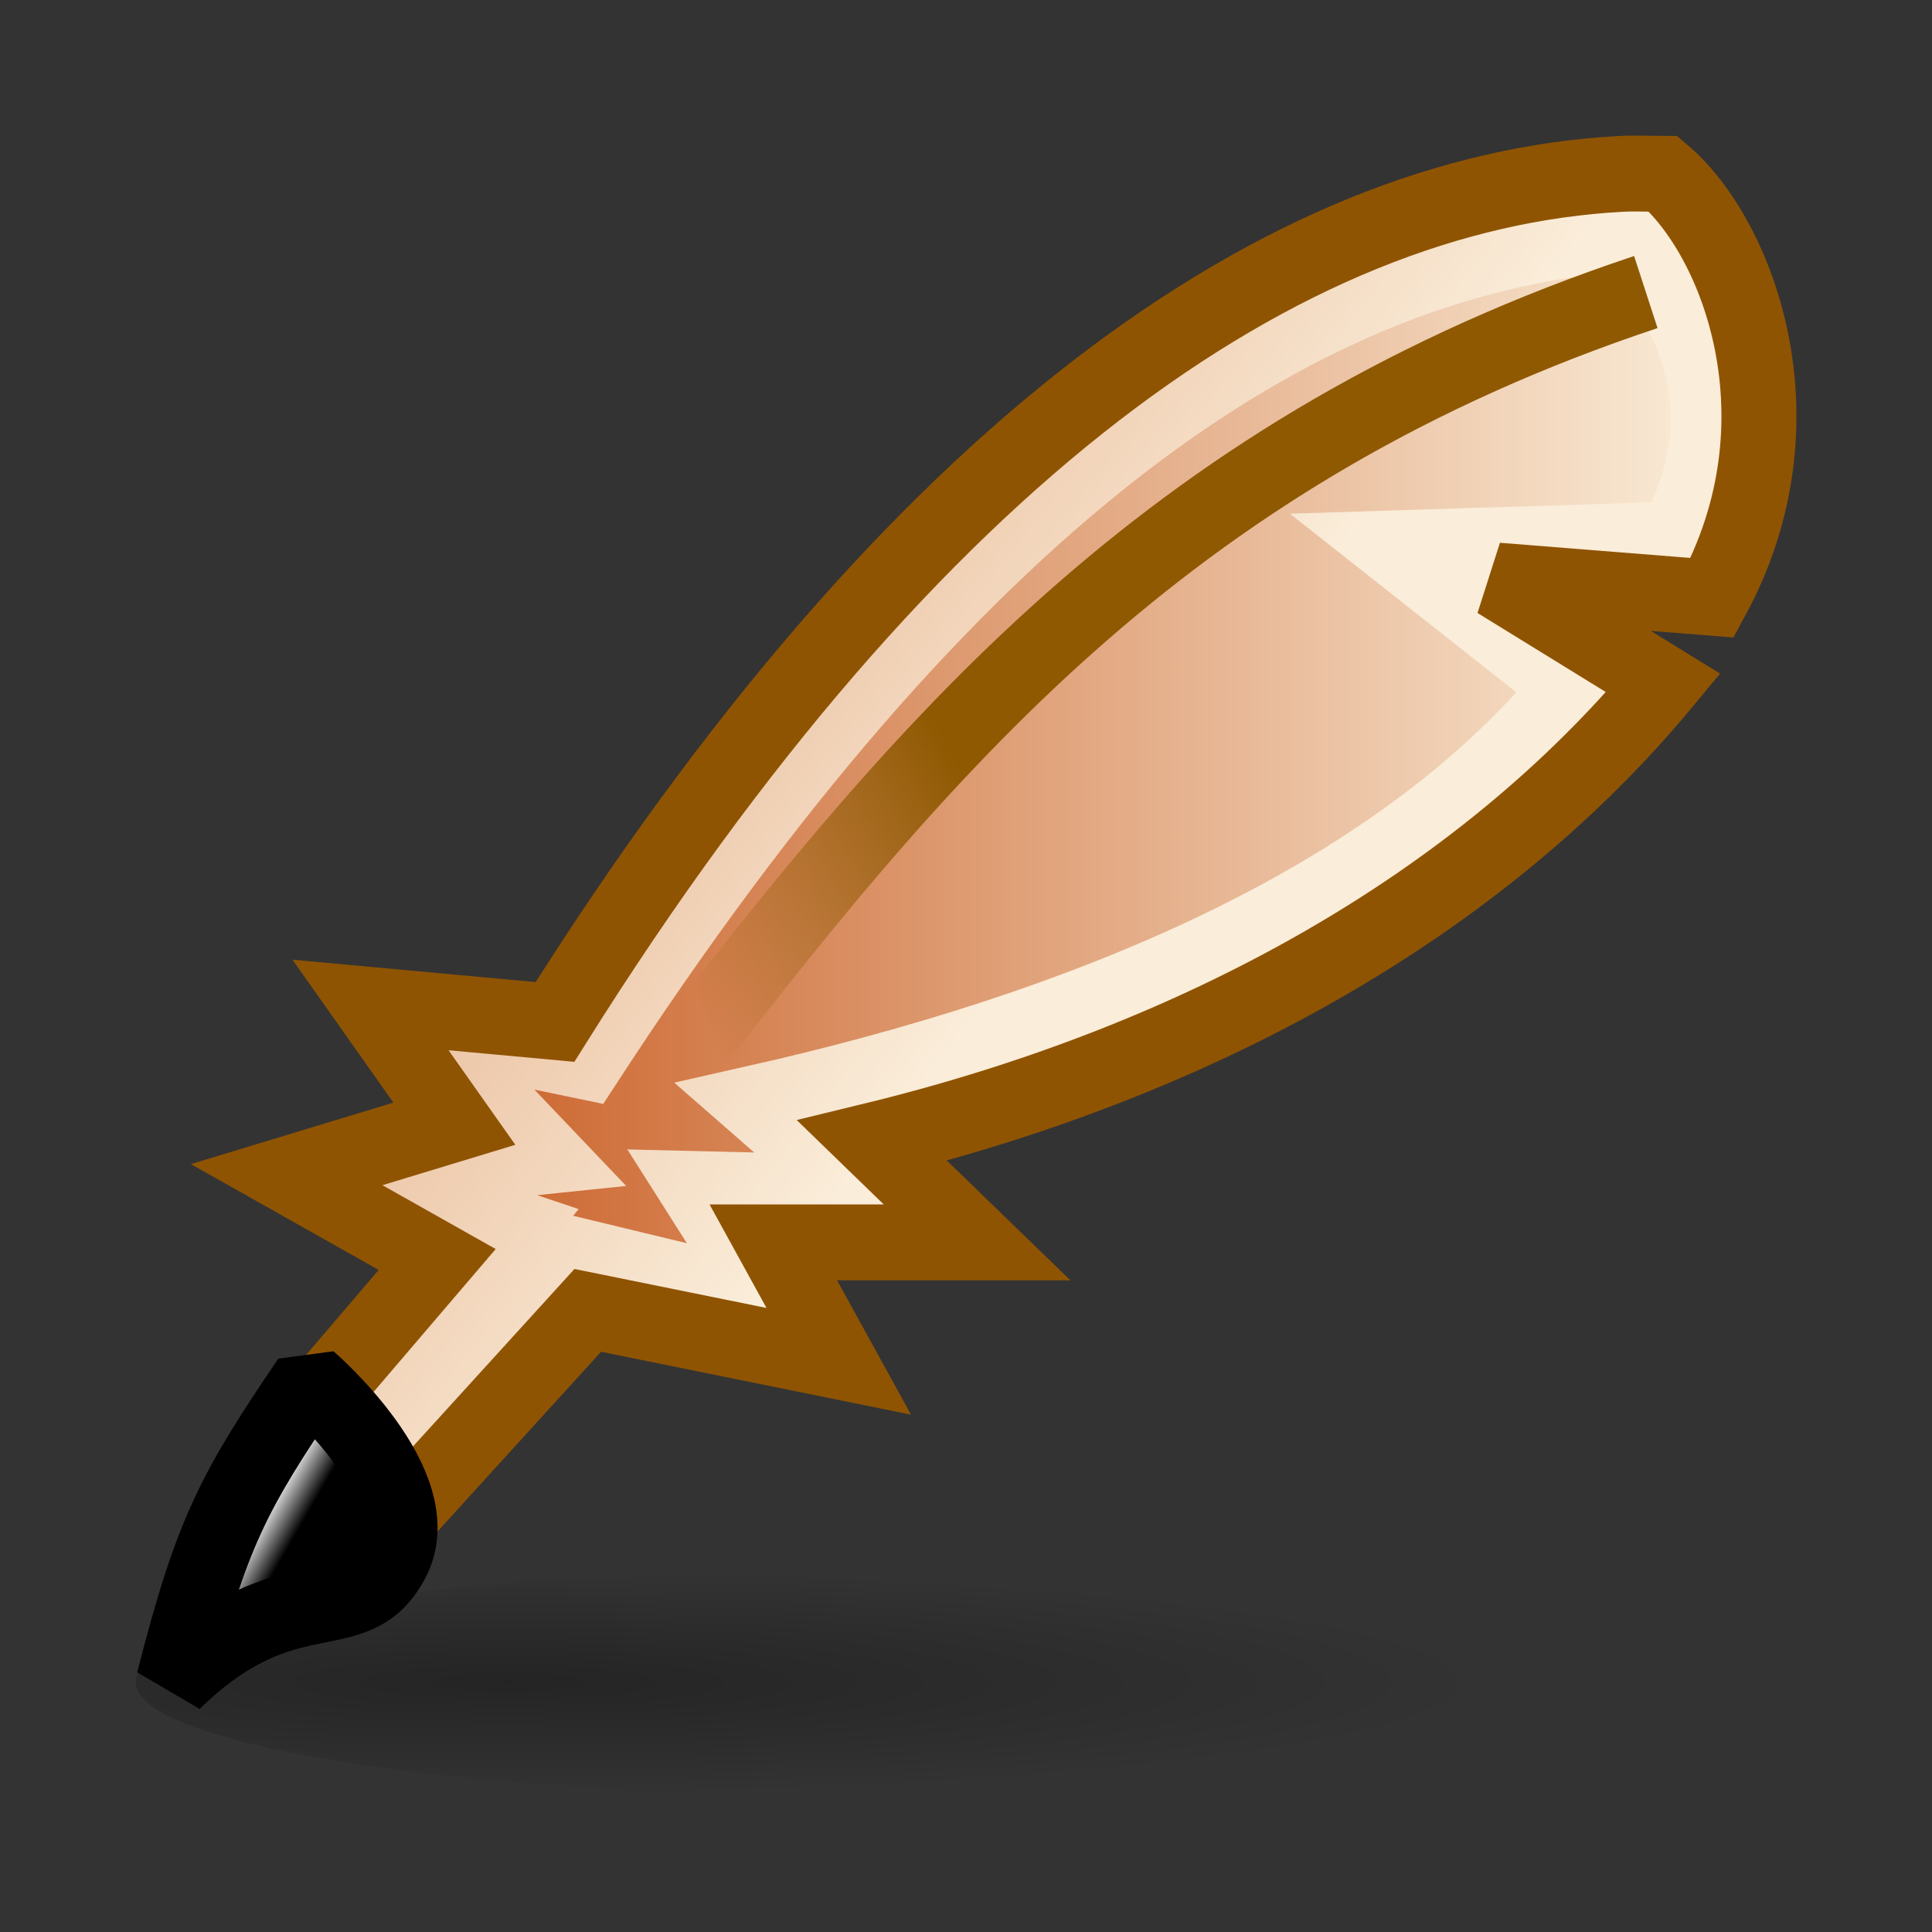 <?xml version="1.0" encoding="UTF-8" standalone="no"?>
<!-- Created with Inkscape (http://www.inkscape.org/) -->
<svg
   xmlns:dc="http://purl.org/dc/elements/1.1/"
   xmlns:cc="http://web.resource.org/cc/"
   xmlns:rdf="http://www.w3.org/1999/02/22-rdf-syntax-ns#"
   xmlns:svg="http://www.w3.org/2000/svg"
   xmlns="http://www.w3.org/2000/svg"
   xmlns:xlink="http://www.w3.org/1999/xlink"
   xmlns:sodipodi="http://sodipodi.sourceforge.net/DTD/sodipodi-0.dtd"
   xmlns:inkscape="http://www.inkscape.org/namespaces/inkscape"
   width="32px"
   height="32px"
   id="svg6380"
   sodipodi:version="0.32"
   inkscape:version="0.45"
   sodipodi:docbase="/home/karl/workspace/ipodsvn/trunk/fittsmenu"
   sodipodi:docname="icon_curves.svg"
   inkscape:output_extension="org.inkscape.output.svg.inkscape"
   sodipodi:modified="true">
  <rect width="100%" height="100%" fill="#333333" stroke="none"/>
  <defs
     id="defs6382">
    <linearGradient
       id="linearGradient2340">
      <stop
         id="stop2342"
         offset="0"
         style="stop-color:#000000;stop-opacity:1;" />
      <stop
         id="stop2344"
         offset="1"
         style="stop-color:#ffffff;stop-opacity:1;" />
    </linearGradient>
    <linearGradient
       y2="18.804"
       x2="1.737"
       y1="19.071"
       x1="2.209"
       gradientTransform="matrix(2.246,0,0,2.179,-1.271,-0.43)"
       gradientUnits="userSpaceOnUse"
       id="linearGradient2302"
       xlink:href="#linearGradient2340"
       inkscape:collect="always" />
    <linearGradient
       id="linearGradient2272">
      <stop
         style="stop-color:#8f5902;stop-opacity:1;"
         offset="0"
         id="stop2282" />
      <stop
         id="stop2276"
         offset="1"
         style="stop-color:#8f5902;stop-opacity:0;" />
    </linearGradient>
    <linearGradient
       gradientTransform="matrix(1.029,0,0,1.022,-0.774,0.642)"
       y2="24.718"
       x2="16.752"
       y1="20.173"
       x1="25.518"
       gradientUnits="userSpaceOnUse"
       id="linearGradient2306"
       xlink:href="#linearGradient2272"
       inkscape:collect="always" />
    <linearGradient
       y2="8.589"
       x2="13.904"
       y1="-4.847"
       x1="-3.109"
       gradientTransform="matrix(2.126,0,0,2.133,4.837027e-2,0.113)"
       gradientUnits="userSpaceOnUse"
       id="linearGradient2311"
       xlink:href="#linearGradient2251"
       inkscape:collect="always" />
    <linearGradient
       id="linearGradient2251">
      <stop
         id="stop2253"
         offset="0"
         style="stop-color:#c7581d;stop-opacity:1;" />
      <stop
         id="stop2255"
         offset="1"
         style="stop-color:#faedd9;stop-opacity:1;" />
    </linearGradient>
    <linearGradient
       y2="9.75"
       x2="21.85"
       y1="9.75"
       x1="2.65"
       gradientTransform="matrix(2.126,0,0,2.133,4.837027e-2,0.113)"
       gradientUnits="userSpaceOnUse"
       id="linearGradient2309"
       xlink:href="#linearGradient2251"
       inkscape:collect="always" />
    <linearGradient
       id="linearGradient3089">
      <stop
         id="stop3091"
         offset="0"
         style="stop-color:#000000;stop-opacity:0.289;" />
      <stop
         id="stop3093"
         offset="1"
         style="stop-color:#000000;stop-opacity:0;" />
    </linearGradient>
    <radialGradient
       r="22.589"
       fy="40.321"
       fx="14.36"
       cy="40.321"
       cx="14.36"
       gradientTransform="matrix(1.371,0,0,0.324,-4.378,27.253)"
       gradientUnits="userSpaceOnUse"
       id="radialGradient2291"
       xlink:href="#linearGradient3089"
       inkscape:collect="always" />
    <linearGradient
       id="linearGradient5201"
       inkscape:collect="always">
      <stop
         id="stop5203"
         offset="0"
         style="stop-color:#d3d7cf;stop-opacity:1" />
      <stop
         id="stop5205"
         offset="1"
         style="stop-color:#888a85;stop-opacity:1" />
    </linearGradient>
    <linearGradient
       inkscape:collect="always"
       xlink:href="#linearGradient5201"
       id="linearGradient5194"
       gradientUnits="userSpaceOnUse"
       gradientTransform="matrix(1,0,0,1.062,2.530084e-7,-15.855)"
       x1="6.217"
       y1="255.35"
       x2="3.844"
       y2="252.977" />
    <linearGradient
       id="linearGradient5207"
       inkscape:collect="always">
      <stop
         id="stop5209"
         offset="0"
         style="stop-color:#555753;stop-opacity:1" />
      <stop
         id="stop5211"
         offset="1"
         style="stop-color:#555753;stop-opacity:0" />
    </linearGradient>
    <linearGradient
       inkscape:collect="always"
       xlink:href="#linearGradient5207"
       id="linearGradient5192"
       gradientUnits="userSpaceOnUse"
       gradientTransform="matrix(1,0,0,0.968,-5.440395e-6,8.175)"
       x1="5.834"
       y1="261.84"
       x2="5.834"
       y2="266.616" />
    <linearGradient
       id="linearGradient5213"
       inkscape:collect="always">
      <stop
         id="stop5215"
         offset="0"
         style="stop-color:#d3d7cf;stop-opacity:1" />
      <stop
         id="stop5217"
         offset="1"
         style="stop-color:#d3d7cf;stop-opacity:0" />
    </linearGradient>
    <linearGradient
       inkscape:collect="always"
       xlink:href="#linearGradient5213"
       id="linearGradient5190"
       gradientUnits="userSpaceOnUse"
       gradientTransform="matrix(1,0,0,0.968,-5.440395e-6,8.175)"
       x1="4.508"
       y1="261.929"
       x2="4.508"
       y2="266.083" />
    <linearGradient
       inkscape:collect="always"
       id="linearGradient7553">
      <stop
         style="stop-color:white;stop-opacity:1;"
         offset="0"
         id="stop7555" />
      <stop
         style="stop-color:white;stop-opacity:0;"
         offset="1"
         id="stop7557" />
    </linearGradient>
    <linearGradient
       inkscape:collect="always"
       xlink:href="#linearGradient7553"
       id="linearGradient5188"
       gradientUnits="userSpaceOnUse"
       gradientTransform="translate(45,-9)"
       x1="-33.902"
       y1="265.926"
       x2="-25.347"
       y2="270.866" />
    <linearGradient
       id="linearGradient8545"
       inkscape:collect="always">
      <stop
         id="stop8547"
         offset="0"
         style="stop-color:white;stop-opacity:0.675" />
      <stop
         id="stop8549"
         offset="1"
         style="stop-color:white;stop-opacity:0;" />
    </linearGradient>
    <linearGradient
       inkscape:collect="always"
       xlink:href="#linearGradient8545"
       id="linearGradient5186"
       gradientUnits="userSpaceOnUse"
       gradientTransform="matrix(1,0,0,0.932,45,9.72)"
       x1="-31.406"
       y1="272.25"
       x2="-31.406"
       y2="277.781" />
    <linearGradient
       inkscape:collect="always"
       id="linearGradient8527">
      <stop
         style="stop-color:#204a87;stop-opacity:1;"
         offset="0"
         id="stop8529" />
      <stop
         style="stop-color:#204a87;stop-opacity:0;"
         offset="1"
         id="stop8531" />
    </linearGradient>
    <linearGradient
       inkscape:collect="always"
       xlink:href="#linearGradient8527"
       id="linearGradient5184"
       gradientUnits="userSpaceOnUse"
       gradientTransform="matrix(1,0,0,0.943,0,15.032)"
       x1="12.75"
       y1="266.781"
       x2="12.75"
       y2="269.282" />
    <linearGradient
       inkscape:collect="always"
       id="linearGradient8535">
      <stop
         style="stop-color:#3465a4;stop-opacity:1;"
         offset="0"
         id="stop8537" />
      <stop
         style="stop-color:#3465a4;stop-opacity:0;"
         offset="1"
         id="stop8539" />
    </linearGradient>
    <linearGradient
       inkscape:collect="always"
       xlink:href="#linearGradient8535"
       id="linearGradient5182"
       gradientUnits="userSpaceOnUse"
       gradientTransform="matrix(1,0,0,0.943,0,15.032)"
       x1="14.562"
       y1="266.469"
       x2="14.562"
       y2="269.479" />
    <linearGradient
       inkscape:collect="always"
       id="linearGradient7569">
      <stop
         style="stop-color:#fff8c6;stop-opacity:1"
         offset="0"
         id="stop7571" />
      <stop
         style="stop-color:#edd400;stop-opacity:1"
         offset="1"
         id="stop7573" />
    </linearGradient>
    <radialGradient
       inkscape:collect="always"
       xlink:href="#linearGradient7569"
       id="radialGradient5180"
       gradientUnits="userSpaceOnUse"
       gradientTransform="matrix(1,0,0,1.222,45,-68.519)"
       cx="-31.406"
       cy="267.754"
       fx="-31.406"
       fy="267.754"
       r="4.5" />
    <linearGradient
       inkscape:collect="always"
       id="linearGradient7584">
      <stop
         style="stop-color:black;stop-opacity:1;"
         offset="0"
         id="stop7586" />
      <stop
         style="stop-color:black;stop-opacity:0;"
         offset="1"
         id="stop7588" />
    </linearGradient>
    <radialGradient
       inkscape:collect="always"
       xlink:href="#linearGradient7584"
       id="radialGradient5178"
       gradientUnits="userSpaceOnUse"
       gradientTransform="matrix(0.961,0,0,1.463,43.798,-132.694)"
       cx="-30.494"
       cy="270.359"
       fx="-30.494"
       fy="267.71"
       r="5.127" />
    <linearGradient
       id="linearGradient2994">
      <stop
         id="stop2996"
         offset="0"
         style="stop-color:#000000;stop-opacity:1;" />
      <stop
         id="stop2998"
         offset="1"
         style="stop-color:#c9c9c9;stop-opacity:1;" />
    </linearGradient>
    <linearGradient
       inkscape:collect="always"
       xlink:href="#linearGradient2994"
       id="linearGradient8306"
       gradientUnits="userSpaceOnUse"
       gradientTransform="matrix(0.672,-0.181,0.318,0.721,-22.434,-4.3859e-2)"
       x1="25.719"
       y1="31.047"
       x2="25.515"
       y2="30.703" />
    <linearGradient
       id="linearGradient2984"
       inkscape:collect="always">
      <stop
         id="stop2986"
         offset="0"
         style="stop-color:#e7e2b8;stop-opacity:1;" />
      <stop
         id="stop2988"
         offset="1"
         style="stop-color:#e7e2b8;stop-opacity:0;" />
    </linearGradient>
    <radialGradient
       inkscape:collect="always"
       xlink:href="#linearGradient2984"
       id="radialGradient8304"
       gradientUnits="userSpaceOnUse"
       gradientTransform="matrix(1.963,-0.528,0.646,1.463,-68.767,-10.172)"
       cx="29.053"
       cy="27.641"
       fx="29.053"
       fy="27.641"
       r="3.241" />
    <linearGradient
       id="linearGradient2974">
      <stop
         id="stop2976"
         offset="0"
         style="stop-color:#c1c1c1;stop-opacity:1;" />
      <stop
         id="stop2978"
         offset="1"
         style="stop-color:#acacac;stop-opacity:1;" />
    </linearGradient>
    <linearGradient
       inkscape:collect="always"
       xlink:href="#linearGradient2974"
       id="linearGradient8302"
       gradientUnits="userSpaceOnUse"
       gradientTransform="matrix(0.672,-0.181,0.318,0.721,-21.774,-0.735)"
       x1="46"
       y1="19.812"
       x2="47.688"
       y2="22.625" />
    <linearGradient
       id="linearGradient2966">
      <stop
         id="stop2968"
         offset="0"
         style="stop-color:#ffd1d1;stop-opacity:1;" />
      <stop
         style="stop-color:#ff1d1d;stop-opacity:1;"
         offset="0.5"
         id="stop3006" />
      <stop
         id="stop2970"
         offset="1"
         style="stop-color:#6f0000;stop-opacity:1;" />
    </linearGradient>
    <linearGradient
       inkscape:collect="always"
       xlink:href="#linearGradient2966"
       id="linearGradient8300"
       gradientUnits="userSpaceOnUse"
       gradientTransform="matrix(0.672,-0.181,0.318,0.721,-21.322,-1.235)"
       x1="48.628"
       y1="17.415"
       x2="50.988"
       y2="22.251" />
    <linearGradient
       id="linearGradient3897"
       inkscape:collect="always">
      <stop
         id="stop3899"
         offset="0"
         style="stop-color:#2e3436;stop-opacity:1;" />
      <stop
         id="stop3901"
         offset="1"
         style="stop-color:#2e3436;stop-opacity:0;" />
    </linearGradient>
    <radialGradient
       inkscape:collect="always"
       xlink:href="#linearGradient3897"
       id="radialGradient8298"
       gradientUnits="userSpaceOnUse"
       gradientTransform="matrix(1.021,-4.728053e-3,1.050666e-3,0.227,-0.359,15.426)"
       cx="15.893"
       cy="20.015"
       fx="15.893"
       fy="20.015"
       r="7.554" />
    <linearGradient
       inkscape:collect="always"
       xlink:href="#linearGradient6581"
       id="linearGradient6202"
       gradientUnits="userSpaceOnUse"
       x1="10.99"
       y1="8.593"
       x2="22.65"
       y2="19.819" />
    <radialGradient
       inkscape:collect="always"
       xlink:href="#linearGradient2195"
       id="radialGradient6200"
       gradientUnits="userSpaceOnUse"
       gradientTransform="matrix(1,0,0,0.157,0,37.759)"
       cx="25.125"
       cy="44.812"
       fx="25.125"
       fy="44.812"
       r="20.25" />
    <linearGradient
       y2="37.167"
       x2="33.153"
       y1="27.739"
       x1="18.031"
       gradientUnits="userSpaceOnUse"
       id="linearGradient5138"
       xlink:href="#linearGradient6581"
       inkscape:collect="always" />
    <radialGradient
       inkscape:collect="always"
       xlink:href="#linearGradient2195"
       id="radialGradient6974"
       gradientUnits="userSpaceOnUse"
       gradientTransform="matrix(1,0,0,0.157,0,37.759)"
       cx="25.125"
       cy="44.812"
       fx="25.125"
       fy="44.812"
       r="20.25" />
    <linearGradient
       id="linearGradient6581">
      <stop
         id="stop6583"
         offset="0"
         style="stop-color:#eeeeec;stop-opacity:1;" />
      <stop
         id="stop6585"
         offset="1"
         style="stop-color:#e0e0de;stop-opacity:1;" />
    </linearGradient>
    <linearGradient
       inkscape:collect="always"
       xlink:href="#linearGradient6581"
       id="linearGradient13217"
       gradientTransform="matrix(1.009,0,0,0.892,-8.08665e-2,-1.558)"
       x1="23.598"
       y1="23.992"
       x2="37.747"
       y2="39.486"
       gradientUnits="userSpaceOnUse" />
    <linearGradient
       id="linearGradient2195">
      <stop
         id="stop2197"
         offset="0"
         style="stop-color:#000000;stop-opacity:1;" />
      <stop
         id="stop2199"
         offset="1"
         style="stop-color:#000000;stop-opacity:0;" />
    </linearGradient>
    <radialGradient
       inkscape:collect="always"
       xlink:href="#linearGradient2195"
       id="radialGradient7043"
       gradientUnits="userSpaceOnUse"
       gradientTransform="matrix(1,0,0,0.157,0,37.759)"
       cx="25.125"
       cy="44.812"
       fx="25.125"
       fy="44.812"
       r="20.25" />
    <linearGradient
       id="linearGradient10540">
      <stop
         style="stop-color:#ddd;stop-opacity:1"
         offset="0"
         id="stop10542" />
      <stop
         style="stop-color:#adadad;stop-opacity:1"
         offset="1"
         id="stop10544" />
    </linearGradient>
    <radialGradient
       inkscape:collect="always"
       xlink:href="#linearGradient10540"
       id="radialGradient78"
       gradientUnits="userSpaceOnUse"
       gradientTransform="matrix(0.789,0,0,0.949,-1.981,89.215)"
       cx="307.751"
       cy="361.478"
       fx="307.751"
       fy="361.478"
       r="12.51" />
    <linearGradient
       inkscape:collect="always"
       id="linearGradient7442">
      <stop
         style="stop-color:white;stop-opacity:1;"
         offset="0"
         id="stop7444" />
      <stop
         style="stop-color:white;stop-opacity:0;"
         offset="1"
         id="stop7446" />
    </linearGradient>
    <linearGradient
       inkscape:collect="always"
       xlink:href="#linearGradient7442"
       id="linearGradient7944"
       gradientUnits="userSpaceOnUse"
       gradientTransform="matrix(1.143,0,0,1.143,-23.429,-34.016)"
       x1="12.816"
       y1="400.389"
       x2="12.816"
       y2="406.511" />
    <linearGradient
       id="linearGradient7431">
      <stop
         style="stop-color:#e6e6e6;stop-opacity:0"
         offset="0"
         id="stop7433" />
      <stop
         id="stop7435"
         offset="0.104"
         style="stop-color:white;stop-opacity:1;" />
      <stop
         style="stop-color:white;stop-opacity:1;"
         offset="0.627"
         id="stop7438" />
      <stop
         style="stop-color:white;stop-opacity:0;"
         offset="1"
         id="stop7440" />
    </linearGradient>
    <linearGradient
       inkscape:collect="always"
       xlink:href="#linearGradient7431"
       id="linearGradient7972"
       gradientUnits="userSpaceOnUse"
       x1="191.803"
       y1="403.655"
       x2="212.503"
       y2="403.655"
       gradientTransform="matrix(1,0,0,0.333,0,269.474)" />
    <linearGradient
       id="linearGradient7443">
      <stop
         id="stop7445"
         offset="0"
         style="stop-color:#888a85;stop-opacity:0;" />
      <stop
         style="stop-color:#888a85;stop-opacity:1;"
         offset="0.104"
         id="stop7447" />
      <stop
         id="stop7449"
         offset="0.701"
         style="stop-color:#888a85;stop-opacity:1;" />
      <stop
         id="stop7451"
         offset="1"
         style="stop-color:#888a85;stop-opacity:0;" />
    </linearGradient>
    <linearGradient
       inkscape:collect="always"
       xlink:href="#linearGradient7443"
       id="linearGradient7964"
       x1="190.876"
       y1="403.655"
       x2="209.877"
       y2="403.655"
       gradientUnits="userSpaceOnUse" />
    <radialGradient
       inkscape:collect="always"
       xlink:href="#linearGradient8773"
       id="radialGradient10565"
       gradientUnits="userSpaceOnUse"
       gradientTransform="matrix(1,0,0,0.235,0,18.588)"
       cx="-57.85"
       cy="24.297"
       fx="-58.029"
       fy="27.013"
       r="8.088" />
    <linearGradient
       inkscape:collect="always"
       xlink:href="#linearGradient10554"
       id="linearGradient10560"
       x1="240.906"
       y1="425.182"
       x2="248.287"
       y2="437.966"
       gradientUnits="userSpaceOnUse"
       gradientTransform="matrix(1.249,0,0,1.249,-289.268,-520.736)" />
    <linearGradient
       inkscape:collect="always"
       id="linearGradient10554">
      <stop
         style="stop-color:white;stop-opacity:1;"
         offset="0"
         id="stop10556" />
      <stop
         style="stop-color:white;stop-opacity:0;"
         offset="1"
         id="stop10558" />
    </linearGradient>
    <linearGradient
       inkscape:collect="always"
       xlink:href="#linearGradient10554"
       id="linearGradient7949"
       gradientUnits="userSpaceOnUse"
       gradientTransform="translate(-11.216,-21.62)"
       x1="240.906"
       y1="425.182"
       x2="248.287"
       y2="437.966" />
    <radialGradient
       inkscape:collect="always"
       xlink:href="#linearGradient124"
       id="radialGradient81"
       gradientUnits="userSpaceOnUse"
       gradientTransform="matrix(0.834,0,0,1.2,2.438,-23.45)"
       cx="307.751"
       cy="361.478"
       fx="307.751"
       fy="361.478"
       r="12.51" />
    <linearGradient
       id="linearGradient124">
      <stop
         style="stop-color:#ffffff;stop-opacity:1;"
         offset="0"
         id="stop125" />
      <stop
         style="stop-color:silver;stop-opacity:1;"
         offset="1"
         id="stop126" />
    </linearGradient>
    <linearGradient
       inkscape:collect="always"
       xlink:href="#linearGradient124"
       id="linearGradient80"
       gradientUnits="userSpaceOnUse"
       gradientTransform="matrix(2,0,0,0.5,-20.552,-11.554)"
       x1="253.757"
       y1="-129.528"
       x2="252.004"
       y2="-135.474" />
    <linearGradient
       inkscape:collect="always"
       id="linearGradient8773">
      <stop
         style="stop-color:black;stop-opacity:0.314"
         offset="0"
         id="stop8775" />
      <stop
         style="stop-color:black;stop-opacity:0;"
         offset="1"
         id="stop8777" />
    </linearGradient>
    <radialGradient
       inkscape:collect="always"
       xlink:href="#linearGradient8773"
       id="radialGradient8779"
       cx="-57.85"
       cy="24.297"
       fx="-58.029"
       fy="27.013"
       r="8.088"
       gradientTransform="matrix(1,0,0,0.235,0,18.588)"
       gradientUnits="userSpaceOnUse" />
  </defs>
  <sodipodi:namedview
     id="base"
     pagecolor="#ffffff"
     bordercolor="#666666"
     borderopacity="1.0"
     inkscape:pageopacity="0.0"
     inkscape:pageshadow="2"
     inkscape:zoom="11.197802"
     inkscape:cx="16"
     inkscape:cy="15.860965"
     inkscape:current-layer="layer1"
     showgrid="true"
     inkscape:grid-bbox="true"
     inkscape:document-units="px"
     inkscape:window-width="872"
     inkscape:window-height="632"
     inkscape:window-x="204"
     inkscape:window-y="182" />
  <g
     id="layer1"
     inkscape:label="Layer 1"
     inkscape:groupmode="layer">
    <g
       id="draw_calligraphic"
       transform="matrix(0.74,0,0,0.74,2.089,-0.343)">
      <rect
         style="opacity:0.243;fill:#000000;fill-opacity:0;stroke:none;stroke-width:1;stroke-linecap:round;stroke-linejoin:round;stroke-miterlimit:4;stroke-dasharray:none;stroke-dashoffset:0;stroke-opacity:1"
         id="rect6221"
         width="40.532"
         height="40.532"
         x="-1.471"
         y="1.815" />
      <g
         id="g7118"
         inkscape:label="Livello 1" />
      <g
         inkscape:label="luci"
         id="layer2"
         transform="matrix(0.755,0,0,0.764,0.684,3.966)">
        <path
           sodipodi:type="arc"
           style="color:#000000;fill:url(#radialGradient2291);fill-opacity:1;fill-rule:nonzero;stroke:none;stroke-width:1;stroke-linecap:round;stroke-linejoin:miter;marker:none;marker-start:none;marker-mid:none;marker-end:none;stroke-miterlimit:4;stroke-dasharray:none;stroke-dashoffset:17.85;stroke-opacity:1;visibility:visible;display:block;overflow:visible"
           id="path3087"
           sodipodi:cx="26.160715"
           sodipodi:cy="40.32143"
           sodipodi:rx="22.589285"
           sodipodi:ry="7.3214288"
           d="M 48.75 40.321 A 22.589 7.321 0 1 1  3.571,40.321 A 22.589 7.321 0 1 1  48.75 40.321 z"
           transform="matrix(0.941,0,0,0.453,-3.98,26.435)" />
        <path
           sodipodi:nodetypes="cccccccccccccccccc"
           id="path2229"
           d="M 43.641,2.246 C 33.525,2.921 23.412,10.298 12.725,26.516 L 7.911,25.529 L 11.533,29.287 L 6.008,29.854 L 10.619,31.382 L 5.532,37.543 L 6.669,38.448 L 12.342,32.175 L 18.145,33.56 L 16.02,30.251 L 20.789,30.364 L 17.745,27.737 C 27.314,25.604 36.605,21.945 41.921,15.546 L 36.706,11.48 L 36.706,11.48 L 45.033,11.221 C 46.096,9.089 46.986,6.213 43.641,2.246 z "
           style="fill:url(#linearGradient2309);fill-opacity:1;fill-rule:evenodd;stroke:url(#linearGradient2311);stroke-width:2.223;stroke-linecap:butt;stroke-linejoin:miter;stroke-miterlimit:4;stroke-dasharray:none;stroke-opacity:1" />
        <path
           sodipodi:nodetypes="cc"
           id="path2241"
           d="M 15.605,26.418 C 23.046,16.854 30.279,8.533 44.147,3.972"
           style="fill:none;fill-opacity:0.75;fill-rule:evenodd;stroke:url(#linearGradient2306);stroke-width:2.223;stroke-linecap:butt;stroke-linejoin:miter;stroke-miterlimit:4;stroke-dasharray:none;stroke-opacity:1" />
        <path
           sodipodi:nodetypes="cccccccccccccccccc"
           id="path2244"
           d="M 43.415,0.51 C 33.472,1.027 22.472,8.577 11.808,25.355 L 6.339,24.858 L 8.825,28.337 L 3.853,29.829 L 8.316,32.314 L 4.825,36.351 L 6.828,40.268 L 12.78,33.805 L 20.22,35.297 L 18.281,31.813 L 24.321,31.813 L 21.212,28.834 C 30.861,26.516 39.182,21.961 44.665,15.426 L 39.735,12.425 L 46.115,12.927 C 48.962,7.756 46.886,2.372 44.665,0.51 C 44.301,0.51 43.863,0.487 43.415,0.51 z "
           style="fill:none;fill-opacity:1;fill-rule:evenodd;stroke:#8f5402;stroke-width:2.223;stroke-linecap:butt;stroke-linejoin:miter;stroke-miterlimit:4;stroke-dasharray:none;stroke-opacity:1" />
        <path
           sodipodi:nodetypes="cczc"
           id="path1350"
           d="M 0.5,44.686 C 1.623,40.328 2.275,39.117 4.521,35.849 C 4.521,35.849 8.121,38.915 6.998,41.095 C 5.875,43.274 3.869,41.417 0.5,44.686 z "
           style="fill:url(#linearGradient2302);fill-opacity:1;fill-rule:evenodd;stroke:#000000;stroke-width:2.223;stroke-linecap:butt;stroke-linejoin:bevel;stroke-miterlimit:4;stroke-dasharray:none;stroke-opacity:1" />
      </g>
    </g>
  </g>
</svg>
